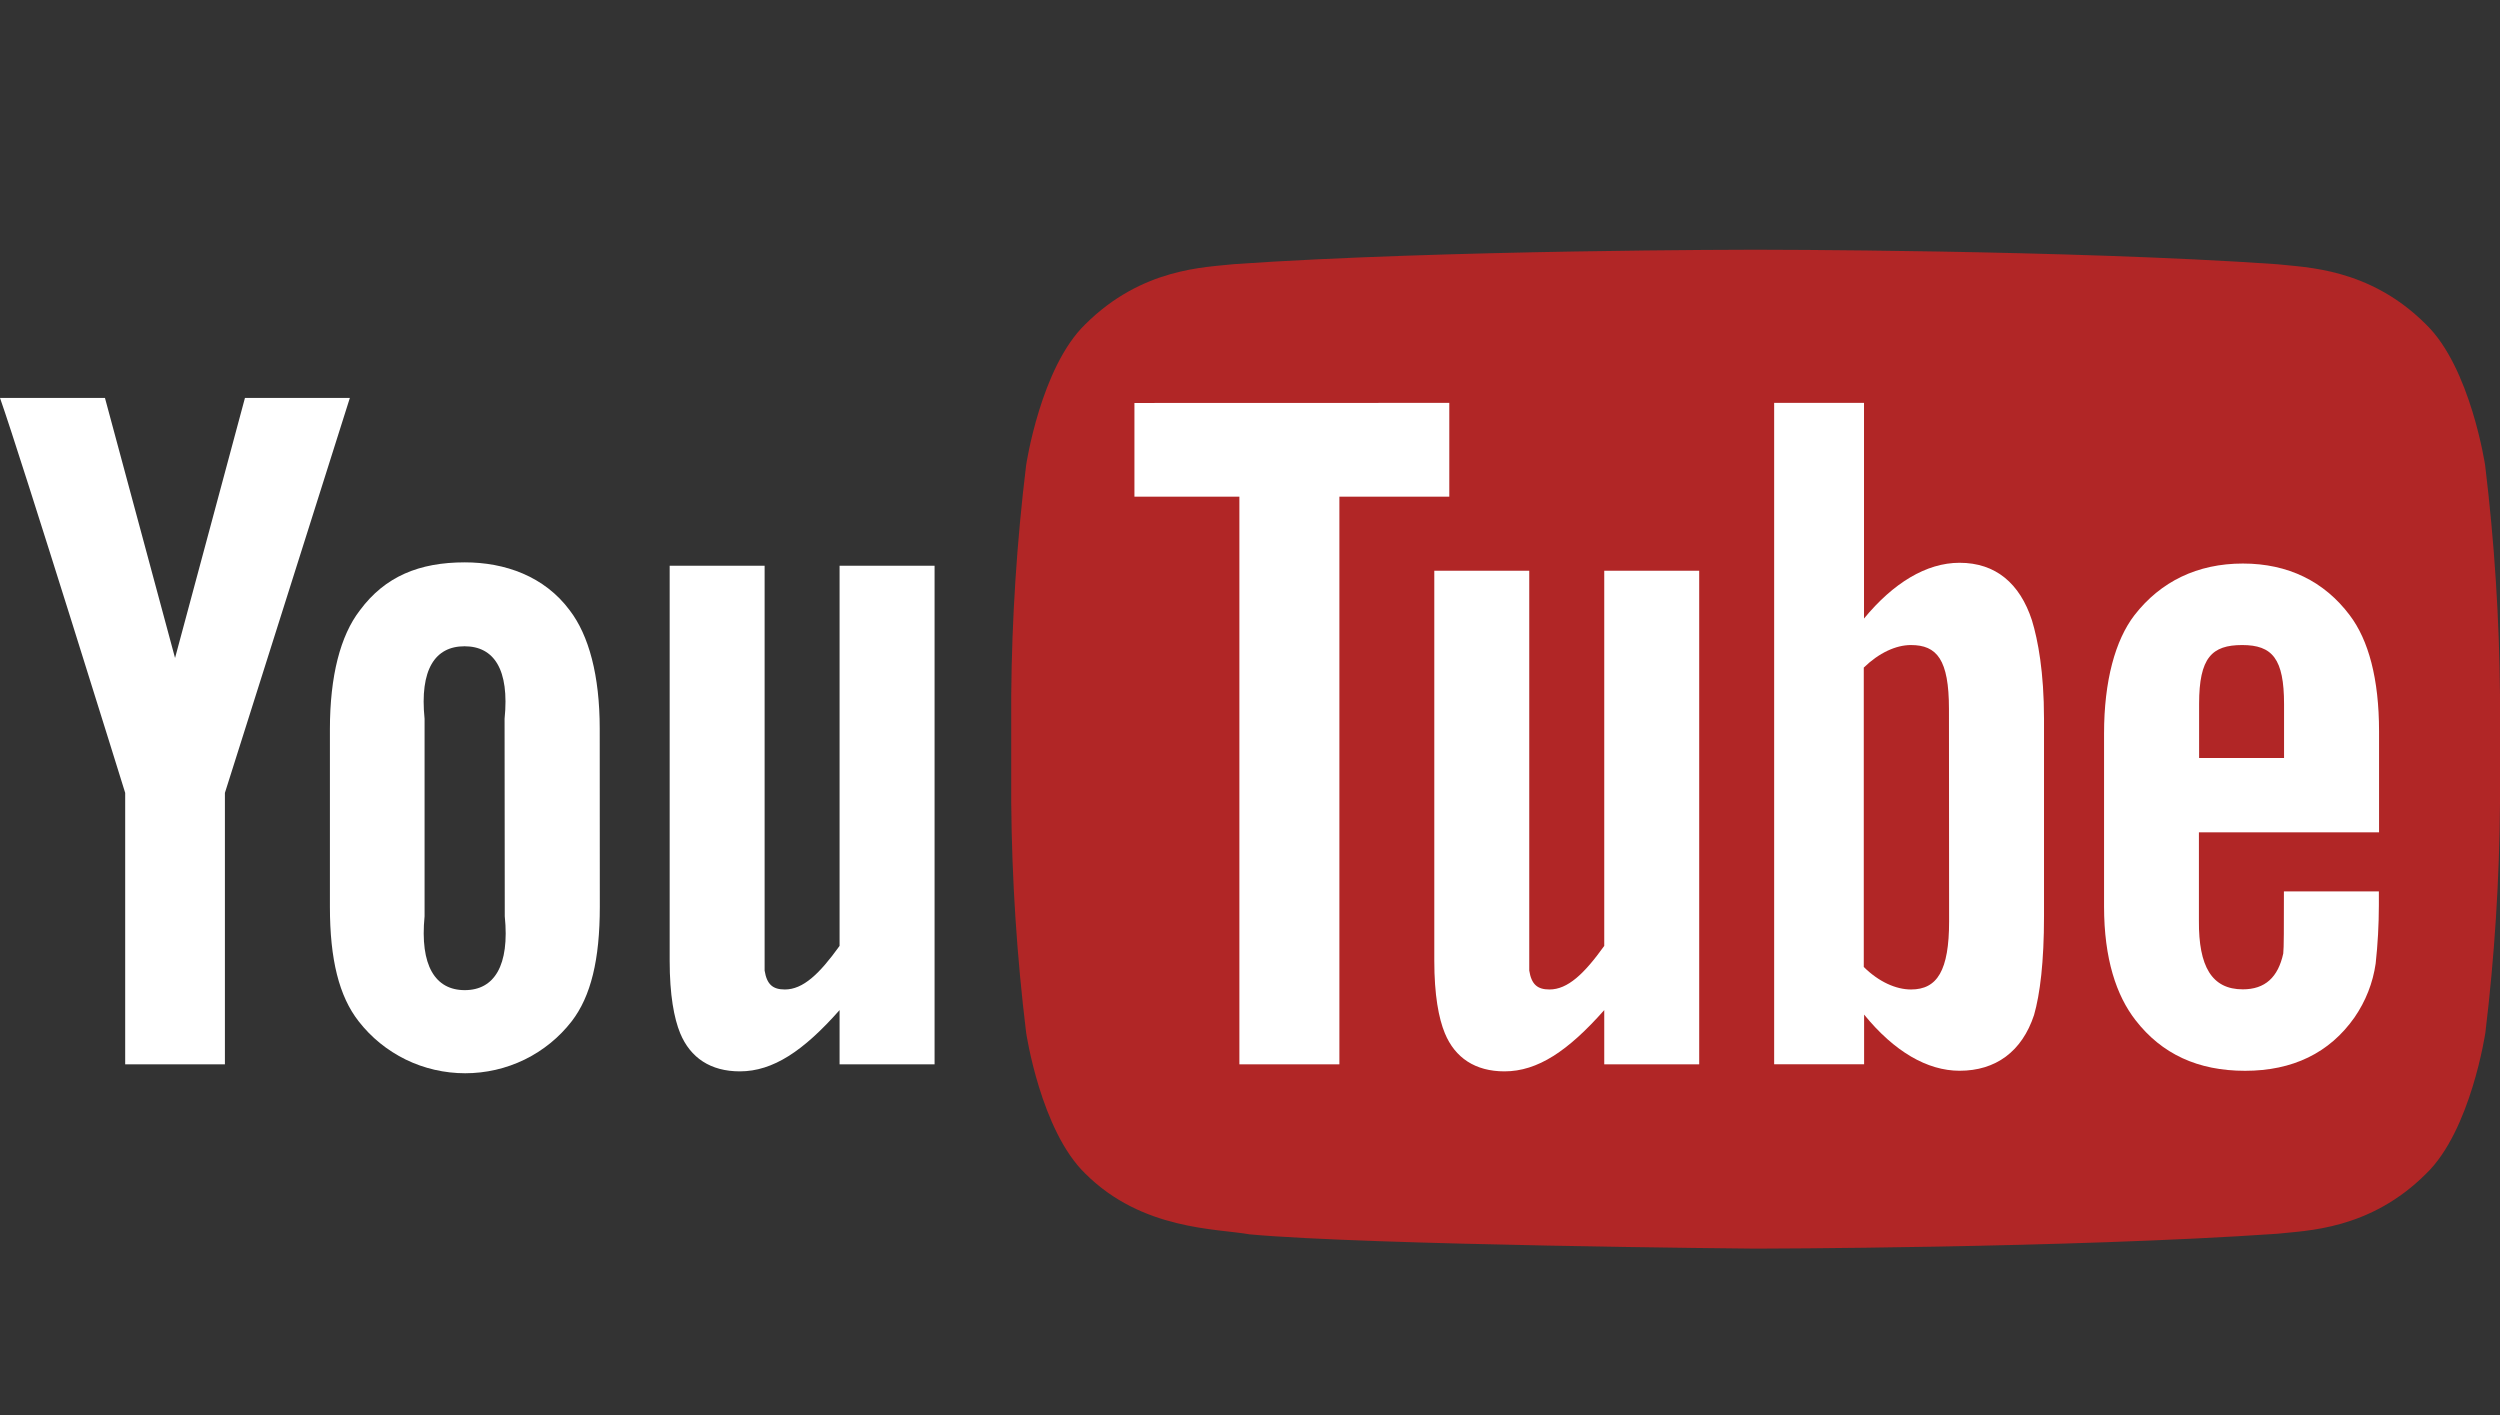 <svg width="53" height="30" viewBox="0 0 53 30" fill="none" xmlns="http://www.w3.org/2000/svg">
<rect x="0" y="0" width="53" height="30" fill="#333333" stroke="none"/>
<g clip-path="url(#clip0)">
<path d="M52.685 9.865C52.685 9.865 52.376 7.791 51.43 6.876C50.23 5.677 48.884 5.671 48.267 5.601C43.851 5.294 37.227 5.294 37.227 5.294H37.213C37.213 5.294 30.588 5.294 26.171 5.599C25.554 5.669 24.214 5.675 23.009 6.874C22.062 7.788 21.754 9.862 21.754 9.862C21.557 11.48 21.452 13.107 21.438 14.735V17.02C21.452 18.648 21.557 20.275 21.754 21.892C21.754 21.892 22.062 23.968 23.009 24.881C24.209 26.08 25.787 26.043 26.489 26.168C29.014 26.399 37.22 26.471 37.22 26.471C37.22 26.471 43.853 26.461 48.273 26.156C48.89 26.087 50.236 26.08 51.435 24.881C52.382 23.968 52.69 21.892 52.69 21.892C52.885 20.275 52.988 18.65 53 17.022V14.737C52.986 13.109 52.881 11.482 52.685 9.865Z" fill="#B12626"/>
<path d="M19.813 22.564H17.799V21.414C17.036 22.278 16.389 22.713 15.684 22.713C15.065 22.713 14.636 22.426 14.42 21.905C14.29 21.588 14.197 21.094 14.197 20.366V11.994H16.21V20.576C16.257 20.87 16.383 20.977 16.639 20.977C17.025 20.977 17.373 20.647 17.799 20.053V11.994H19.813V22.564Z" fill="white"/>
<path d="M12.714 15.448C12.714 14.318 12.484 13.47 12.079 12.94C11.54 12.213 10.701 11.922 9.853 11.922C8.894 11.922 8.163 12.217 7.628 12.941C7.216 13.475 6.994 14.332 6.994 15.461V19.223C6.994 20.346 7.19 21.122 7.602 21.65C7.868 21.993 8.21 22.271 8.602 22.463C8.993 22.654 9.425 22.753 9.862 22.753C10.299 22.753 10.73 22.654 11.122 22.463C11.514 22.271 11.856 21.993 12.121 21.65C12.527 21.122 12.716 20.346 12.716 19.223L12.714 15.448ZM10.701 19.425C10.807 20.471 10.478 20.991 9.853 20.991C9.227 20.991 8.899 20.471 9.001 19.425V15.239C8.895 14.192 9.224 13.701 9.848 13.701C10.472 13.701 10.803 14.192 10.697 15.239L10.701 19.425Z" fill="white"/>
<path d="M4.768 16.809V22.564H2.654V16.809C2.654 16.809 0.462 9.752 0 8.436H2.225L3.711 13.949L5.193 8.436H7.417L4.768 16.809Z" fill="white"/>
<path d="M50.436 17.645V15.506C50.436 14.389 50.213 13.568 49.813 13.041C49.275 12.327 48.511 11.947 47.549 11.947C46.586 11.947 45.806 12.327 45.251 13.041C44.844 13.57 44.606 14.434 44.606 15.549V19.217C44.606 20.328 44.867 21.106 45.274 21.629C45.829 22.344 46.593 22.701 47.596 22.701C48.599 22.701 49.386 22.326 49.917 21.567C50.152 21.226 50.306 20.836 50.364 20.427C50.409 20.017 50.431 19.606 50.432 19.195V18.898H48.419C48.419 19.659 48.419 20.11 48.405 20.214C48.295 20.72 48.019 20.974 47.547 20.974C46.889 20.974 46.61 20.487 46.617 19.522V17.645H50.436ZM46.621 14.92C46.621 13.942 46.892 13.675 47.534 13.675C48.175 13.675 48.422 13.966 48.422 14.929V16.069H46.621V14.92Z" fill="white"/>
<path d="M41.543 11.931C40.838 11.931 40.137 12.36 39.517 13.113V8.541H37.612V22.562H39.519V21.509C40.158 22.295 40.861 22.7 41.543 22.7C42.307 22.7 42.866 22.295 43.122 21.518C43.249 21.074 43.333 20.393 43.333 19.425V15.239C43.333 14.249 43.205 13.57 43.077 13.15C42.821 12.367 42.307 11.931 41.543 11.931ZM41.321 19.53C41.321 20.576 41.07 20.977 40.513 20.977C40.197 20.977 39.833 20.817 39.512 20.5V14.153C39.833 13.841 40.194 13.675 40.511 13.675C41.063 13.675 41.318 13.983 41.318 15.029L41.321 19.53Z" fill="white"/>
<path d="M36.023 22.564H34.01V21.414C33.246 22.278 32.6 22.713 31.895 22.713C31.276 22.713 30.846 22.426 30.631 21.905C30.5 21.588 30.407 21.094 30.407 20.366V12.099H32.42V20.576C32.467 20.87 32.593 20.977 32.849 20.977C33.235 20.977 33.584 20.647 34.01 20.053V12.099H36.023V22.564Z" fill="white"/>
<path d="M28.395 22.564H26.275V10.529H24.05V8.543L30.725 8.541V10.529H28.395V22.564Z" fill="white"/>
</g>
<defs>
<clipPath id="clip0">
<rect width="53" height="30" fill="white"/>
</clipPath>
</defs>
</svg>
